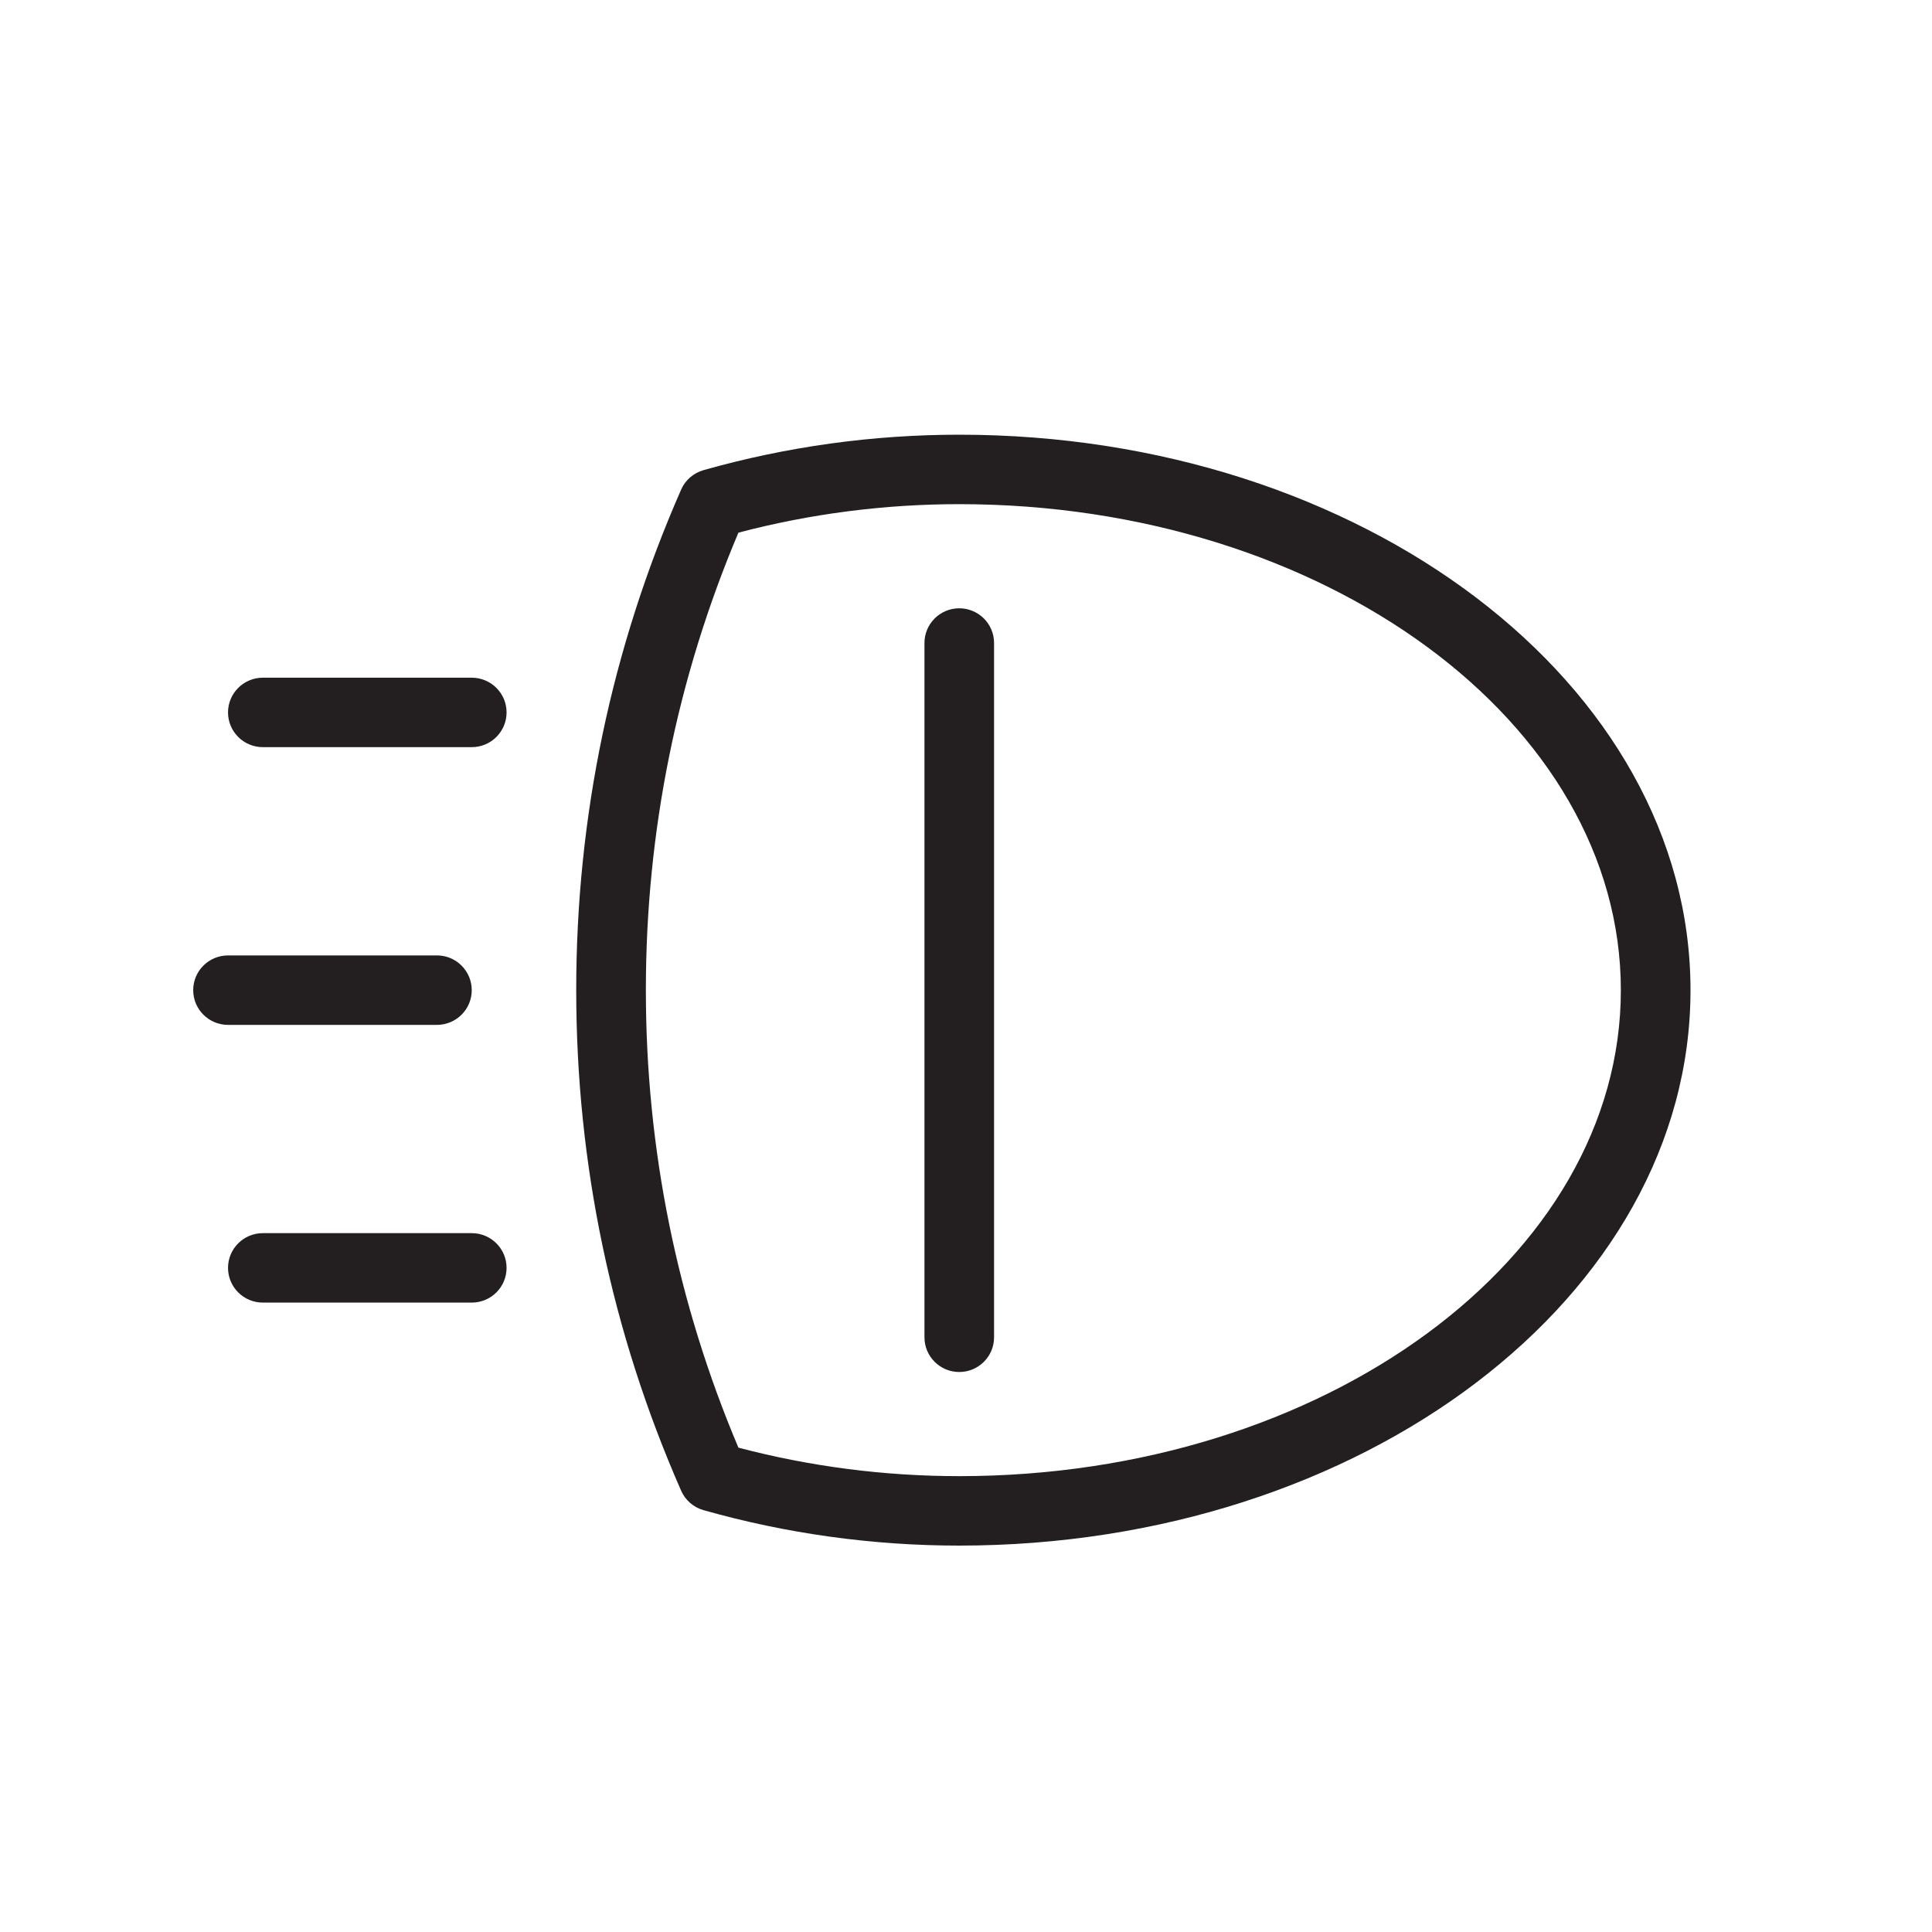 <?xml version="1.0" encoding="UTF-8" standalone="no"?>
<svg width="40px" height="40px" viewBox="0 0 40 40" version="1.1" xmlns="http://www.w3.org/2000/svg" xmlns:xlink="http://www.w3.org/1999/xlink">
    <!-- Generator: Sketch 46.1 (44463) - http://www.bohemiancoding.com/sketch -->
    <title>headlight</title>
    <desc>Created with Sketch.</desc>
    <defs></defs>
    <g id="Icons" stroke="none" stroke-width="1" fill="none" fill-rule="evenodd">
        <g id="Automotive" transform="translate(-352, -539)" fill="#231F20">
            <g id="Headlight" transform="translate(356, 548)">
                <g>
                    <path d="M6.488,5.75 C6.488,6.147 6.165,6.469 5.767,6.469 L1.442,6.469 C1.044,6.469 0.721,6.147 0.721,5.75 C0.721,5.353 1.044,5.031 1.442,5.031 L5.767,5.031 C6.165,5.031 6.488,5.353 6.488,5.75 L6.488,5.75 Z M5.047,12.219 C5.444,12.219 5.767,11.897 5.767,11.5 C5.767,11.103 5.444,10.781 5.047,10.781 L0.721,10.781 C0.323,10.781 0,11.103 0,11.5 C0,11.897 0.323,12.219 0.721,12.219 L5.047,12.219 L5.047,12.219 Z M5.767,16.531 L1.442,16.531 C1.044,16.531 0.721,16.853 0.721,17.25 C0.721,17.647 1.044,17.969 1.442,17.969 L5.767,17.969 C6.165,17.969 6.488,17.647 6.488,17.25 C6.488,16.853 6.165,16.531 5.767,16.531 L5.767,16.531 Z M15.86,3.594 C15.463,3.594 15.14,3.916 15.14,4.312 L15.14,18.688 C15.14,19.084 15.463,19.406 15.86,19.406 C16.258,19.406 16.581,19.084 16.581,18.688 L16.581,4.312 C16.581,3.916 16.258,3.594 15.86,3.594 L15.86,3.594 Z M31,11.5 C31,17.842 24.209,23 15.86,23 C14.067,23 12.285,22.753 10.565,22.266 C10.358,22.207 10.188,22.06 10.102,21.863 C8.661,18.581 7.93,15.094 7.93,11.5 C7.93,7.906 8.661,4.419 10.102,1.137 C10.188,0.94 10.358,0.793 10.565,0.734 C12.285,0.247 14.066,0 15.86,0 C24.209,0 31,5.159 31,11.5 L31,11.5 Z M29.558,11.5 C29.558,5.952 23.413,1.438 15.86,1.438 C14.313,1.438 12.776,1.636 11.288,2.028 C10.017,5.035 9.372,8.22 9.372,11.5 C9.372,14.78 10.017,17.965 11.288,20.972 C12.777,21.364 14.314,21.562 15.86,21.562 C23.413,21.562 29.558,17.049 29.558,11.5 L29.558,11.5 Z"></path>
                </g>
            </g>
        </g>
    </g>
</svg>